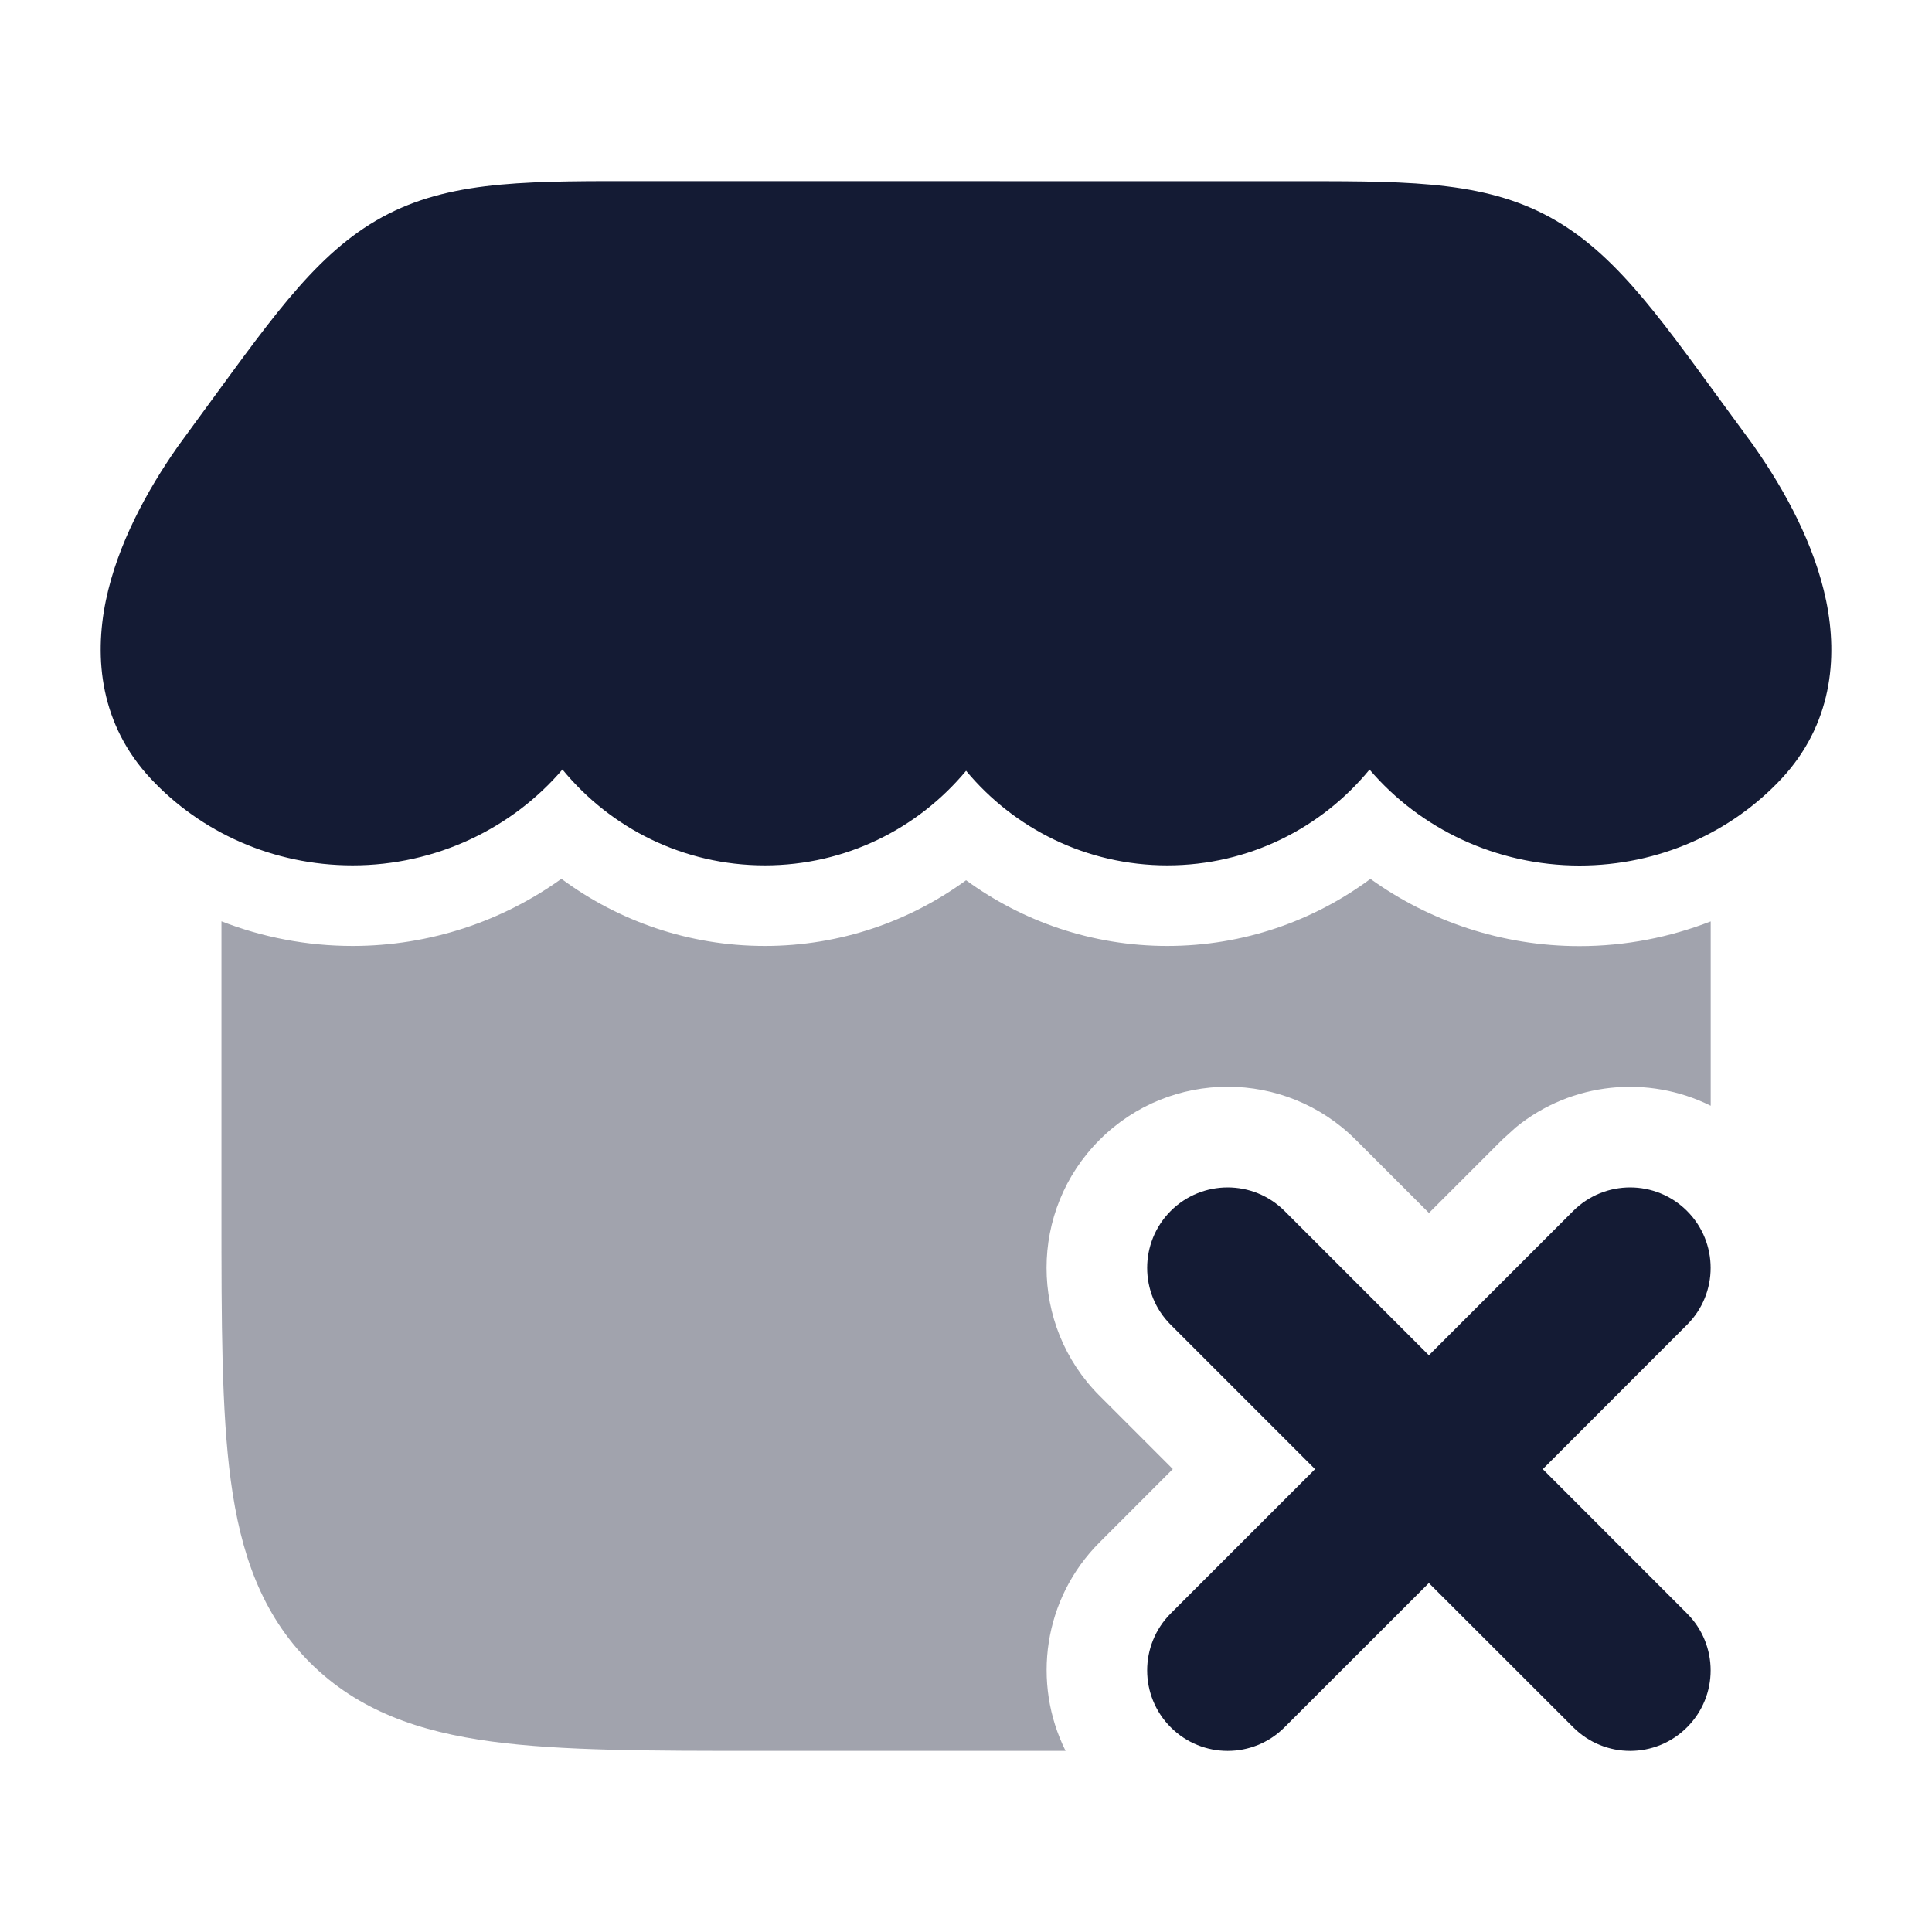 <svg width="24" height="24" viewBox="0 0 24 24" fill="none" xmlns="http://www.w3.org/2000/svg">
<path d="M19.175 2.657C18.338 2.232 17.372 2.251 15.956 2.251L8.046 2.25C6.629 2.25 5.664 2.231 4.826 2.656C3.988 3.081 3.434 3.872 2.597 5.015L2.21 5.545L2.201 5.558C1.828 6.091 1.46 6.76 1.315 7.46C1.166 8.182 1.247 9.002 1.872 9.672C2.492 10.337 3.39 10.75 4.38 10.75C5.417 10.75 6.363 10.29 6.987 9.559C7.583 10.286 8.488 10.75 9.501 10.75C10.506 10.75 11.405 10.292 12.001 9.575C12.597 10.292 13.495 10.75 14.501 10.75C15.513 10.75 16.417 10.286 17.013 9.56C17.637 10.292 18.583 10.752 19.622 10.752C20.611 10.752 21.509 10.339 22.13 9.674C22.754 9.004 22.834 8.184 22.685 7.462C22.54 6.762 22.173 6.093 21.8 5.56L21.792 5.547L21.403 5.016C20.567 3.873 20.013 3.082 19.175 2.657Z" fill="#141B34"/>
<path d="M19.543 15.043C19.934 14.653 20.567 14.653 20.957 15.043C21.348 15.434 21.348 16.067 20.957 16.457L19.165 18.25L20.957 20.043C21.348 20.434 21.348 21.067 20.957 21.457C20.567 21.848 19.934 21.848 19.543 21.457L17.75 19.665L15.957 21.457C15.567 21.848 14.934 21.848 14.543 21.457C14.153 21.067 14.153 20.434 14.543 20.043L16.336 18.25L14.543 16.457C14.153 16.067 14.153 15.434 14.543 15.043C14.934 14.653 15.567 14.653 15.957 15.043L17.75 16.836L19.543 15.043Z" fill="#141B34"/>
<path opacity="0.4" d="M6.974 10.917C7.68 11.44 8.554 11.751 9.501 11.751C10.436 11.751 11.3 11.446 12.001 10.935C12.702 11.446 13.565 11.751 14.501 11.751C15.446 11.751 16.319 11.44 17.024 10.918C17.757 11.445 18.66 11.753 19.622 11.753C20.194 11.753 20.745 11.643 21.251 11.446V13.736C20.475 13.35 19.524 13.439 18.831 14.004L18.66 14.159L17.751 15.068L16.842 14.159C15.963 13.28 14.539 13.28 13.66 14.159C12.781 15.037 12.781 16.462 13.66 17.34L14.569 18.249L13.66 19.159C12.958 19.86 12.818 20.909 13.237 21.75H9.436C8.074 21.75 6.974 21.75 6.109 21.634C5.209 21.513 4.451 21.253 3.849 20.652C3.248 20.05 2.988 19.292 2.867 18.392C2.751 17.527 2.751 16.428 2.751 15.065V11.445C3.257 11.642 3.807 11.751 4.38 11.751C5.34 11.751 6.242 11.443 6.974 10.917Z" fill="#141B34"/>
</svg>

